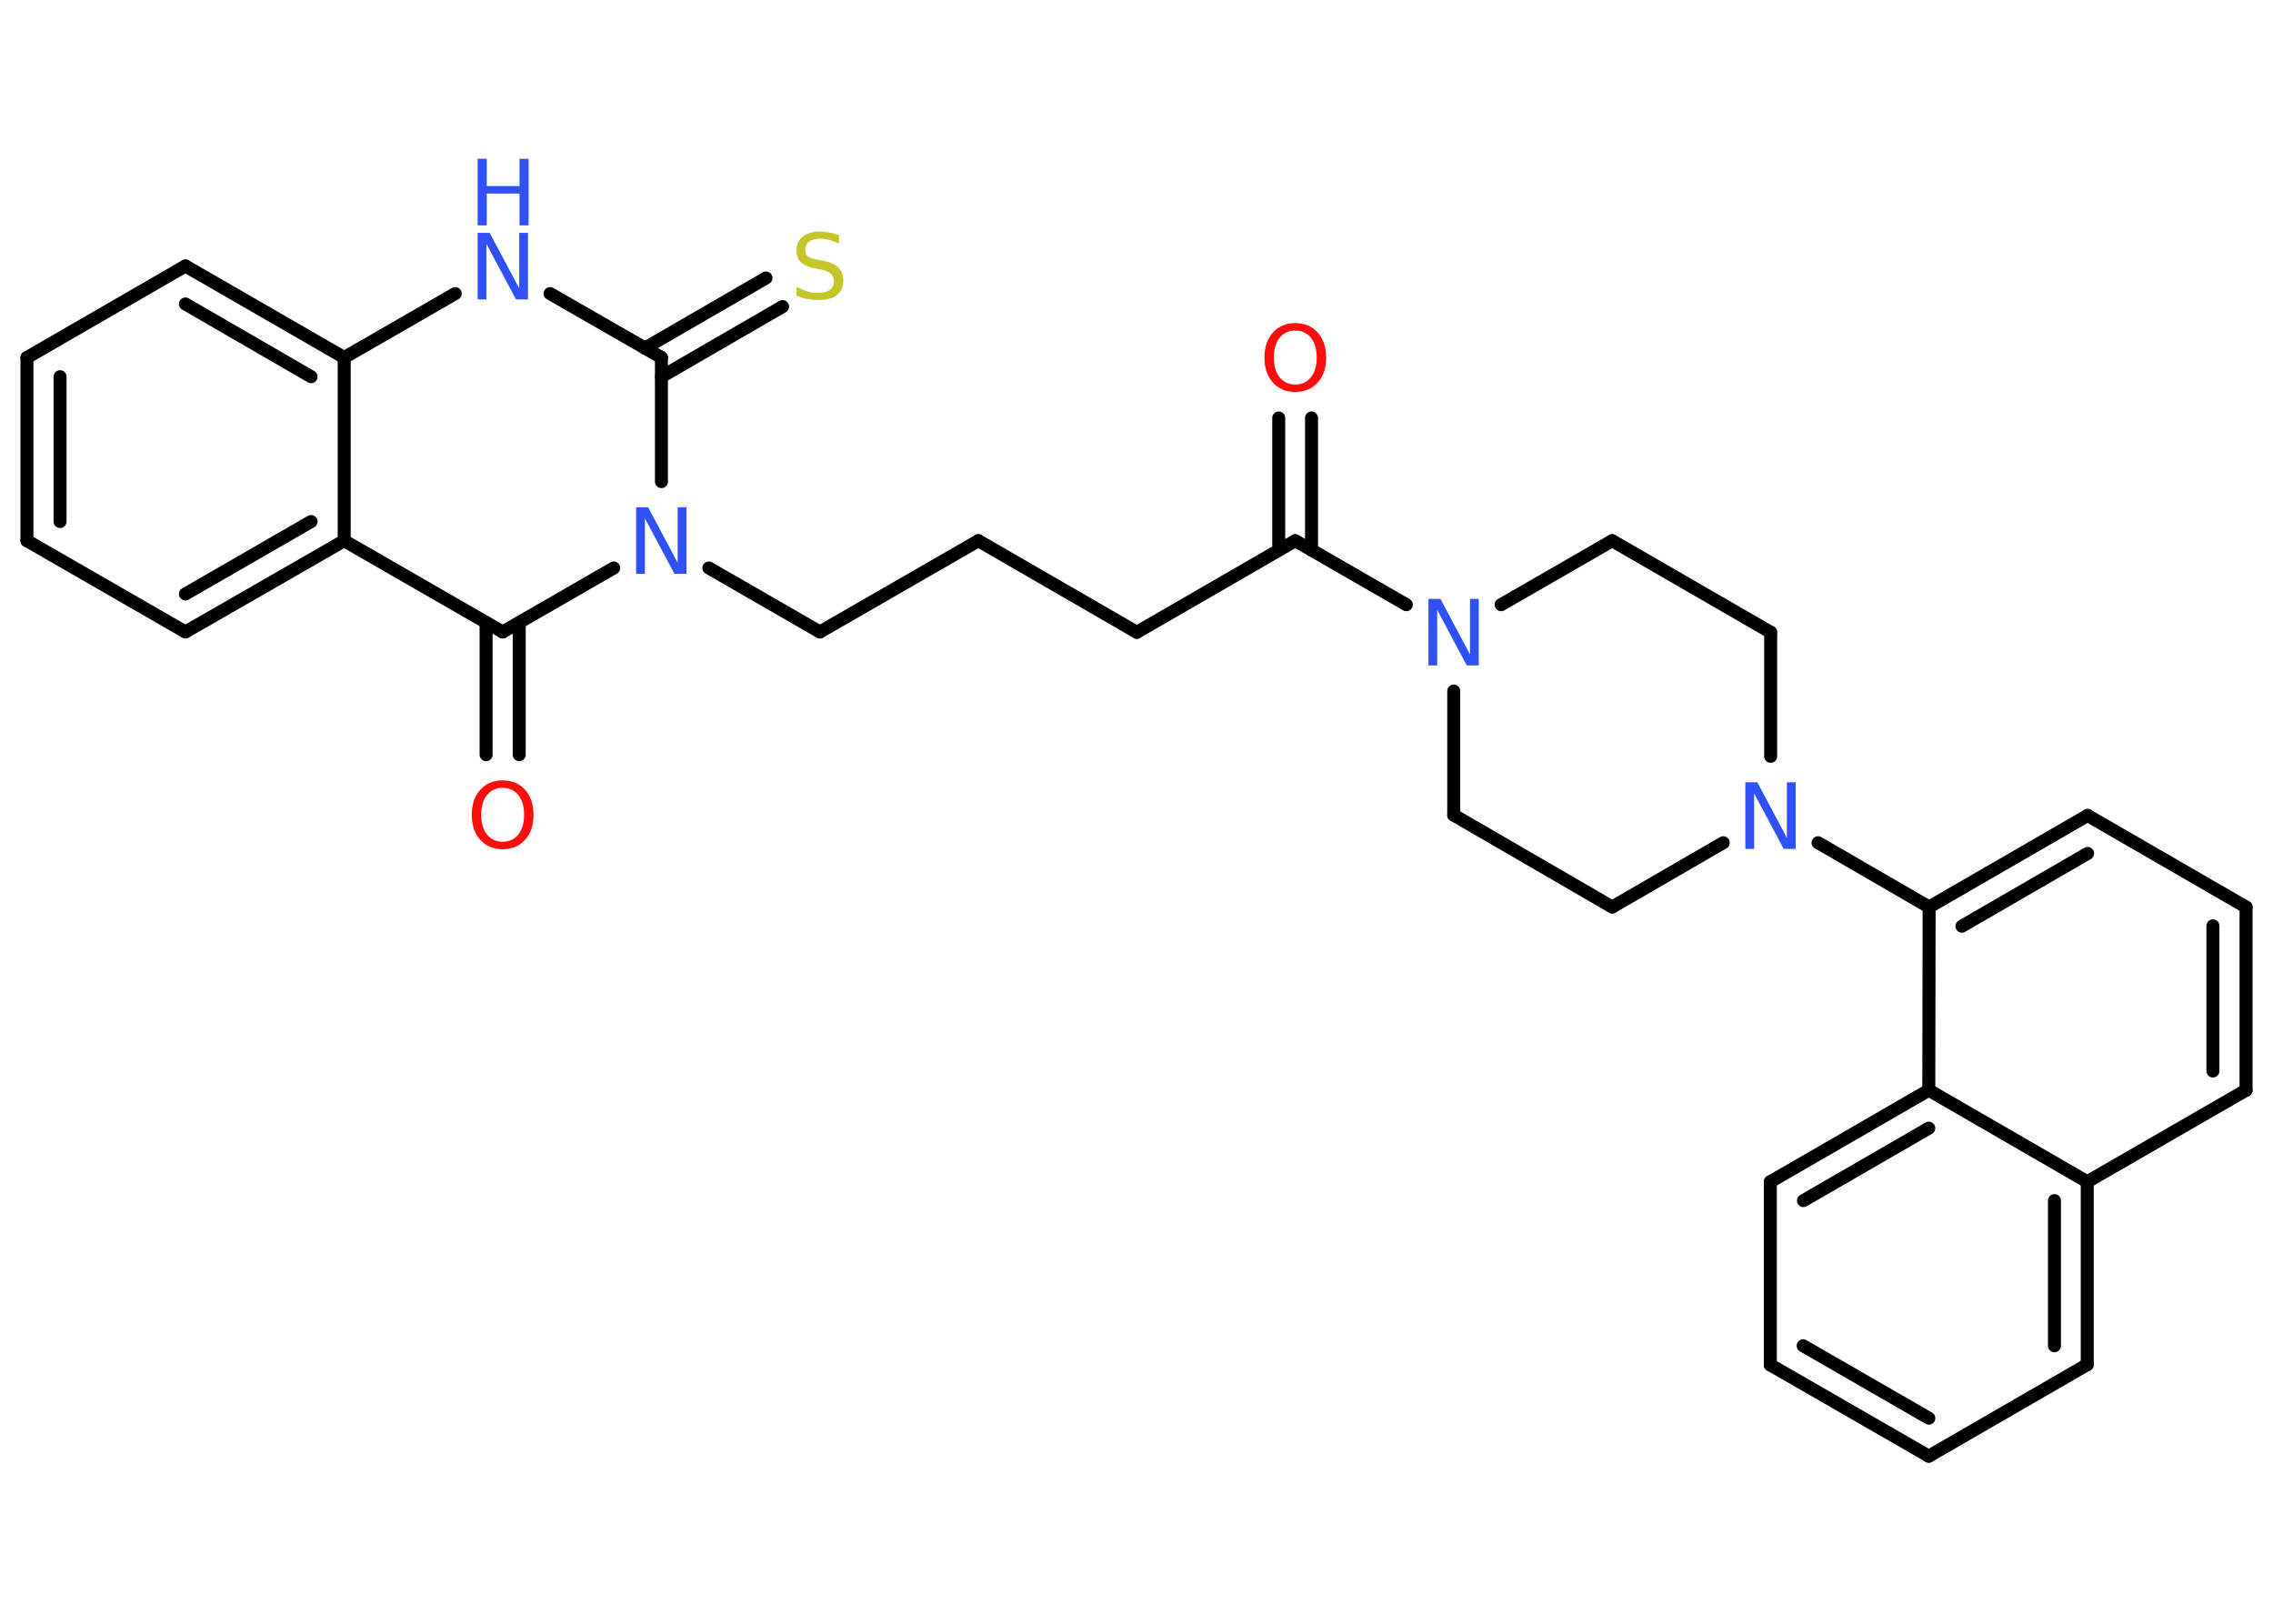 <?xml version='1.0' encoding='UTF-8'?>
<!DOCTYPE svg PUBLIC "-//W3C//DTD SVG 1.1//EN" "http://www.w3.org/Graphics/SVG/1.1/DTD/svg11.dtd">
<svg version='1.2' xmlns='http://www.w3.org/2000/svg' xmlns:xlink='http://www.w3.org/1999/xlink' width='70.0mm' height='50.0mm' viewBox='0 0 70.0 50.0'>
  <desc>Generated by the Chemistry Development Kit (http://github.com/cdk)</desc>
  <g stroke-linecap='round' stroke-linejoin='round' stroke='#000000' stroke-width='.4' fill='#3050F8'>
    <rect x='.0' y='.0' width='70.0' height='50.0' fill='#FFFFFF' stroke='none'/>
    <g id='mol1' class='mol'>
      <g id='mol1bnd1' class='bond'>
        <line x1='40.39' y1='12.87' x2='40.39' y2='16.94'/>
        <line x1='39.38' y1='12.87' x2='39.38' y2='16.94'/>
      </g>
      <line id='mol1bnd2' class='bond' x1='39.89' y1='16.65' x2='35.01' y2='19.47'/>
      <line id='mol1bnd3' class='bond' x1='35.01' y1='19.47' x2='30.13' y2='16.65'/>
      <line id='mol1bnd4' class='bond' x1='30.13' y1='16.65' x2='25.25' y2='19.46'/>
      <line id='mol1bnd5' class='bond' x1='25.25' y1='19.46' x2='21.83' y2='17.49'/>
      <line id='mol1bnd6' class='bond' x1='20.37' y1='14.83' x2='20.37' y2='11.01'/>
      <g id='mol1bnd7' class='bond'>
        <line x1='19.86' y1='10.72' x2='23.59' y2='8.56'/>
        <line x1='20.37' y1='11.6' x2='24.1' y2='9.44'/>
      </g>
      <line id='mol1bnd8' class='bond' x1='20.37' y1='11.01' x2='16.94' y2='9.04'/>
      <line id='mol1bnd9' class='bond' x1='14.02' y1='9.04' x2='10.6' y2='11.01'/>
      <g id='mol1bnd10' class='bond'>
        <line x1='10.6' y1='11.01' x2='5.71' y2='8.19'/>
        <line x1='9.58' y1='11.6' x2='5.71' y2='9.36'/>
      </g>
      <line id='mol1bnd11' class='bond' x1='5.71' y1='8.19' x2='.83' y2='11.01'/>
      <g id='mol1bnd12' class='bond'>
        <line x1='.83' y1='11.01' x2='.83' y2='16.65'/>
        <line x1='1.85' y1='11.6' x2='1.85' y2='16.06'/>
      </g>
      <line id='mol1bnd13' class='bond' x1='.83' y1='16.65' x2='5.71' y2='19.46'/>
      <g id='mol1bnd14' class='bond'>
        <line x1='5.71' y1='19.46' x2='10.6' y2='16.65'/>
        <line x1='5.71' y1='18.29' x2='9.58' y2='16.06'/>
      </g>
      <line id='mol1bnd15' class='bond' x1='10.6' y1='11.01' x2='10.6' y2='16.65'/>
      <line id='mol1bnd16' class='bond' x1='10.6' y1='16.65' x2='15.48' y2='19.46'/>
      <line id='mol1bnd17' class='bond' x1='18.9' y1='17.49' x2='15.48' y2='19.46'/>
      <g id='mol1bnd18' class='bond'>
        <line x1='15.99' y1='19.17' x2='15.99' y2='23.24'/>
        <line x1='14.97' y1='19.17' x2='14.97' y2='23.24'/>
      </g>
      <line id='mol1bnd19' class='bond' x1='39.89' y1='16.65' x2='43.31' y2='18.62'/>
      <line id='mol1bnd20' class='bond' x1='44.77' y1='21.28' x2='44.77' y2='25.1'/>
      <line id='mol1bnd21' class='bond' x1='44.77' y1='25.1' x2='49.65' y2='27.93'/>
      <line id='mol1bnd22' class='bond' x1='49.65' y1='27.93' x2='53.07' y2='25.95'/>
      <line id='mol1bnd23' class='bond' x1='55.99' y1='25.95' x2='59.41' y2='27.93'/>
      <g id='mol1bnd24' class='bond'>
        <line x1='64.29' y1='25.11' x2='59.41' y2='27.93'/>
        <line x1='64.29' y1='26.28' x2='60.42' y2='28.52'/>
      </g>
      <line id='mol1bnd25' class='bond' x1='64.29' y1='25.11' x2='69.17' y2='27.93'/>
      <g id='mol1bnd26' class='bond'>
        <line x1='69.17' y1='33.57' x2='69.17' y2='27.93'/>
        <line x1='68.15' y1='32.98' x2='68.15' y2='28.51'/>
      </g>
      <line id='mol1bnd27' class='bond' x1='69.17' y1='33.57' x2='64.28' y2='36.39'/>
      <g id='mol1bnd28' class='bond'>
        <line x1='64.28' y1='42.02' x2='64.28' y2='36.39'/>
        <line x1='63.27' y1='41.44' x2='63.27' y2='36.97'/>
      </g>
      <line id='mol1bnd29' class='bond' x1='64.28' y1='42.02' x2='59.4' y2='44.84'/>
      <g id='mol1bnd30' class='bond'>
        <line x1='54.52' y1='42.03' x2='59.4' y2='44.84'/>
        <line x1='55.53' y1='41.44' x2='59.4' y2='43.67'/>
      </g>
      <line id='mol1bnd31' class='bond' x1='54.52' y1='42.03' x2='54.52' y2='36.39'/>
      <g id='mol1bnd32' class='bond'>
        <line x1='59.4' y1='33.57' x2='54.52' y2='36.39'/>
        <line x1='59.4' y1='34.74' x2='55.54' y2='36.97'/>
      </g>
      <line id='mol1bnd33' class='bond' x1='59.41' y1='27.93' x2='59.4' y2='33.57'/>
      <line id='mol1bnd34' class='bond' x1='64.28' y1='36.39' x2='59.4' y2='33.57'/>
      <line id='mol1bnd35' class='bond' x1='54.53' y1='23.29' x2='54.53' y2='19.47'/>
      <line id='mol1bnd36' class='bond' x1='54.53' y1='19.47' x2='49.65' y2='16.65'/>
      <line id='mol1bnd37' class='bond' x1='46.23' y1='18.62' x2='49.65' y2='16.65'/>
      <path id='mol1atm1' class='atom' d='M39.89 10.18q-.3 .0 -.48 .22q-.18 .22 -.18 .61q.0 .39 .18 .61q.18 .22 .48 .22q.3 .0 .48 -.22q.18 -.22 .18 -.61q.0 -.39 -.18 -.61q-.18 -.22 -.48 -.22zM39.89 9.95q.43 .0 .69 .29q.26 .29 .26 .77q.0 .49 -.26 .77q-.26 .29 -.69 .29q-.43 .0 -.69 -.29q-.26 -.29 -.26 -.77q.0 -.48 .26 -.77q.26 -.29 .69 -.29z' stroke='none' fill='#FF0D0D'/>
      <path id='mol1atm6' class='atom' d='M19.59 15.62h.37l.91 1.71v-1.71h.27v2.05h-.37l-.91 -1.71v1.71h-.27v-2.05z' stroke='none'/>
      <path id='mol1atm8' class='atom' d='M25.84 7.23v.27q-.16 -.07 -.3 -.11q-.14 -.04 -.27 -.04q-.23 .0 -.35 .09q-.12 .09 -.12 .25q.0 .14 .08 .2q.08 .07 .31 .11l.17 .03q.31 .06 .46 .21q.15 .15 .15 .4q.0 .3 -.2 .45q-.2 .15 -.59 .15q-.15 .0 -.31 -.03q-.16 -.03 -.34 -.1v-.28q.17 .09 .33 .14q.16 .05 .32 .05q.24 .0 .37 -.09q.13 -.09 .13 -.26q.0 -.15 -.09 -.24q-.09 -.08 -.3 -.13l-.17 -.03q-.31 -.06 -.45 -.19q-.14 -.13 -.14 -.36q.0 -.27 .19 -.43q.19 -.16 .53 -.16q.14 .0 .29 .03q.15 .03 .31 .08z' stroke='none' fill='#C6C62C'/>
      <g id='mol1atm9' class='atom'>
        <path d='M14.71 7.17h.37l.91 1.71v-1.71h.27v2.05h-.37l-.91 -1.71v1.71h-.27v-2.05z' stroke='none'/>
        <path d='M14.71 4.89h.28v.84h1.01v-.84h.28v2.05h-.28v-.98h-1.01v.98h-.28v-2.05z' stroke='none'/>
      </g>
      <path id='mol1atm17' class='atom' d='M15.48 24.26q-.3 .0 -.48 .22q-.18 .22 -.18 .61q.0 .39 .18 .61q.18 .22 .48 .22q.3 .0 .48 -.22q.18 -.22 .18 -.61q.0 -.39 -.18 -.61q-.18 -.22 -.48 -.22zM15.48 24.03q.43 .0 .69 .29q.26 .29 .26 .77q.0 .49 -.26 .77q-.26 .29 -.69 .29q-.43 .0 -.69 -.29q-.26 -.29 -.26 -.77q.0 -.48 .26 -.77q.26 -.29 .69 -.29z' stroke='none' fill='#FF0D0D'/>
      <path id='mol1atm18' class='atom' d='M43.99 18.44h.37l.91 1.71v-1.71h.27v2.05h-.37l-.91 -1.71v1.71h-.27v-2.05z' stroke='none'/>
      <path id='mol1atm21' class='atom' d='M53.75 24.09h.37l.91 1.71v-1.71h.27v2.05h-.37l-.91 -1.71v1.71h-.27v-2.05z' stroke='none'/>
    </g>
  </g>
</svg>

